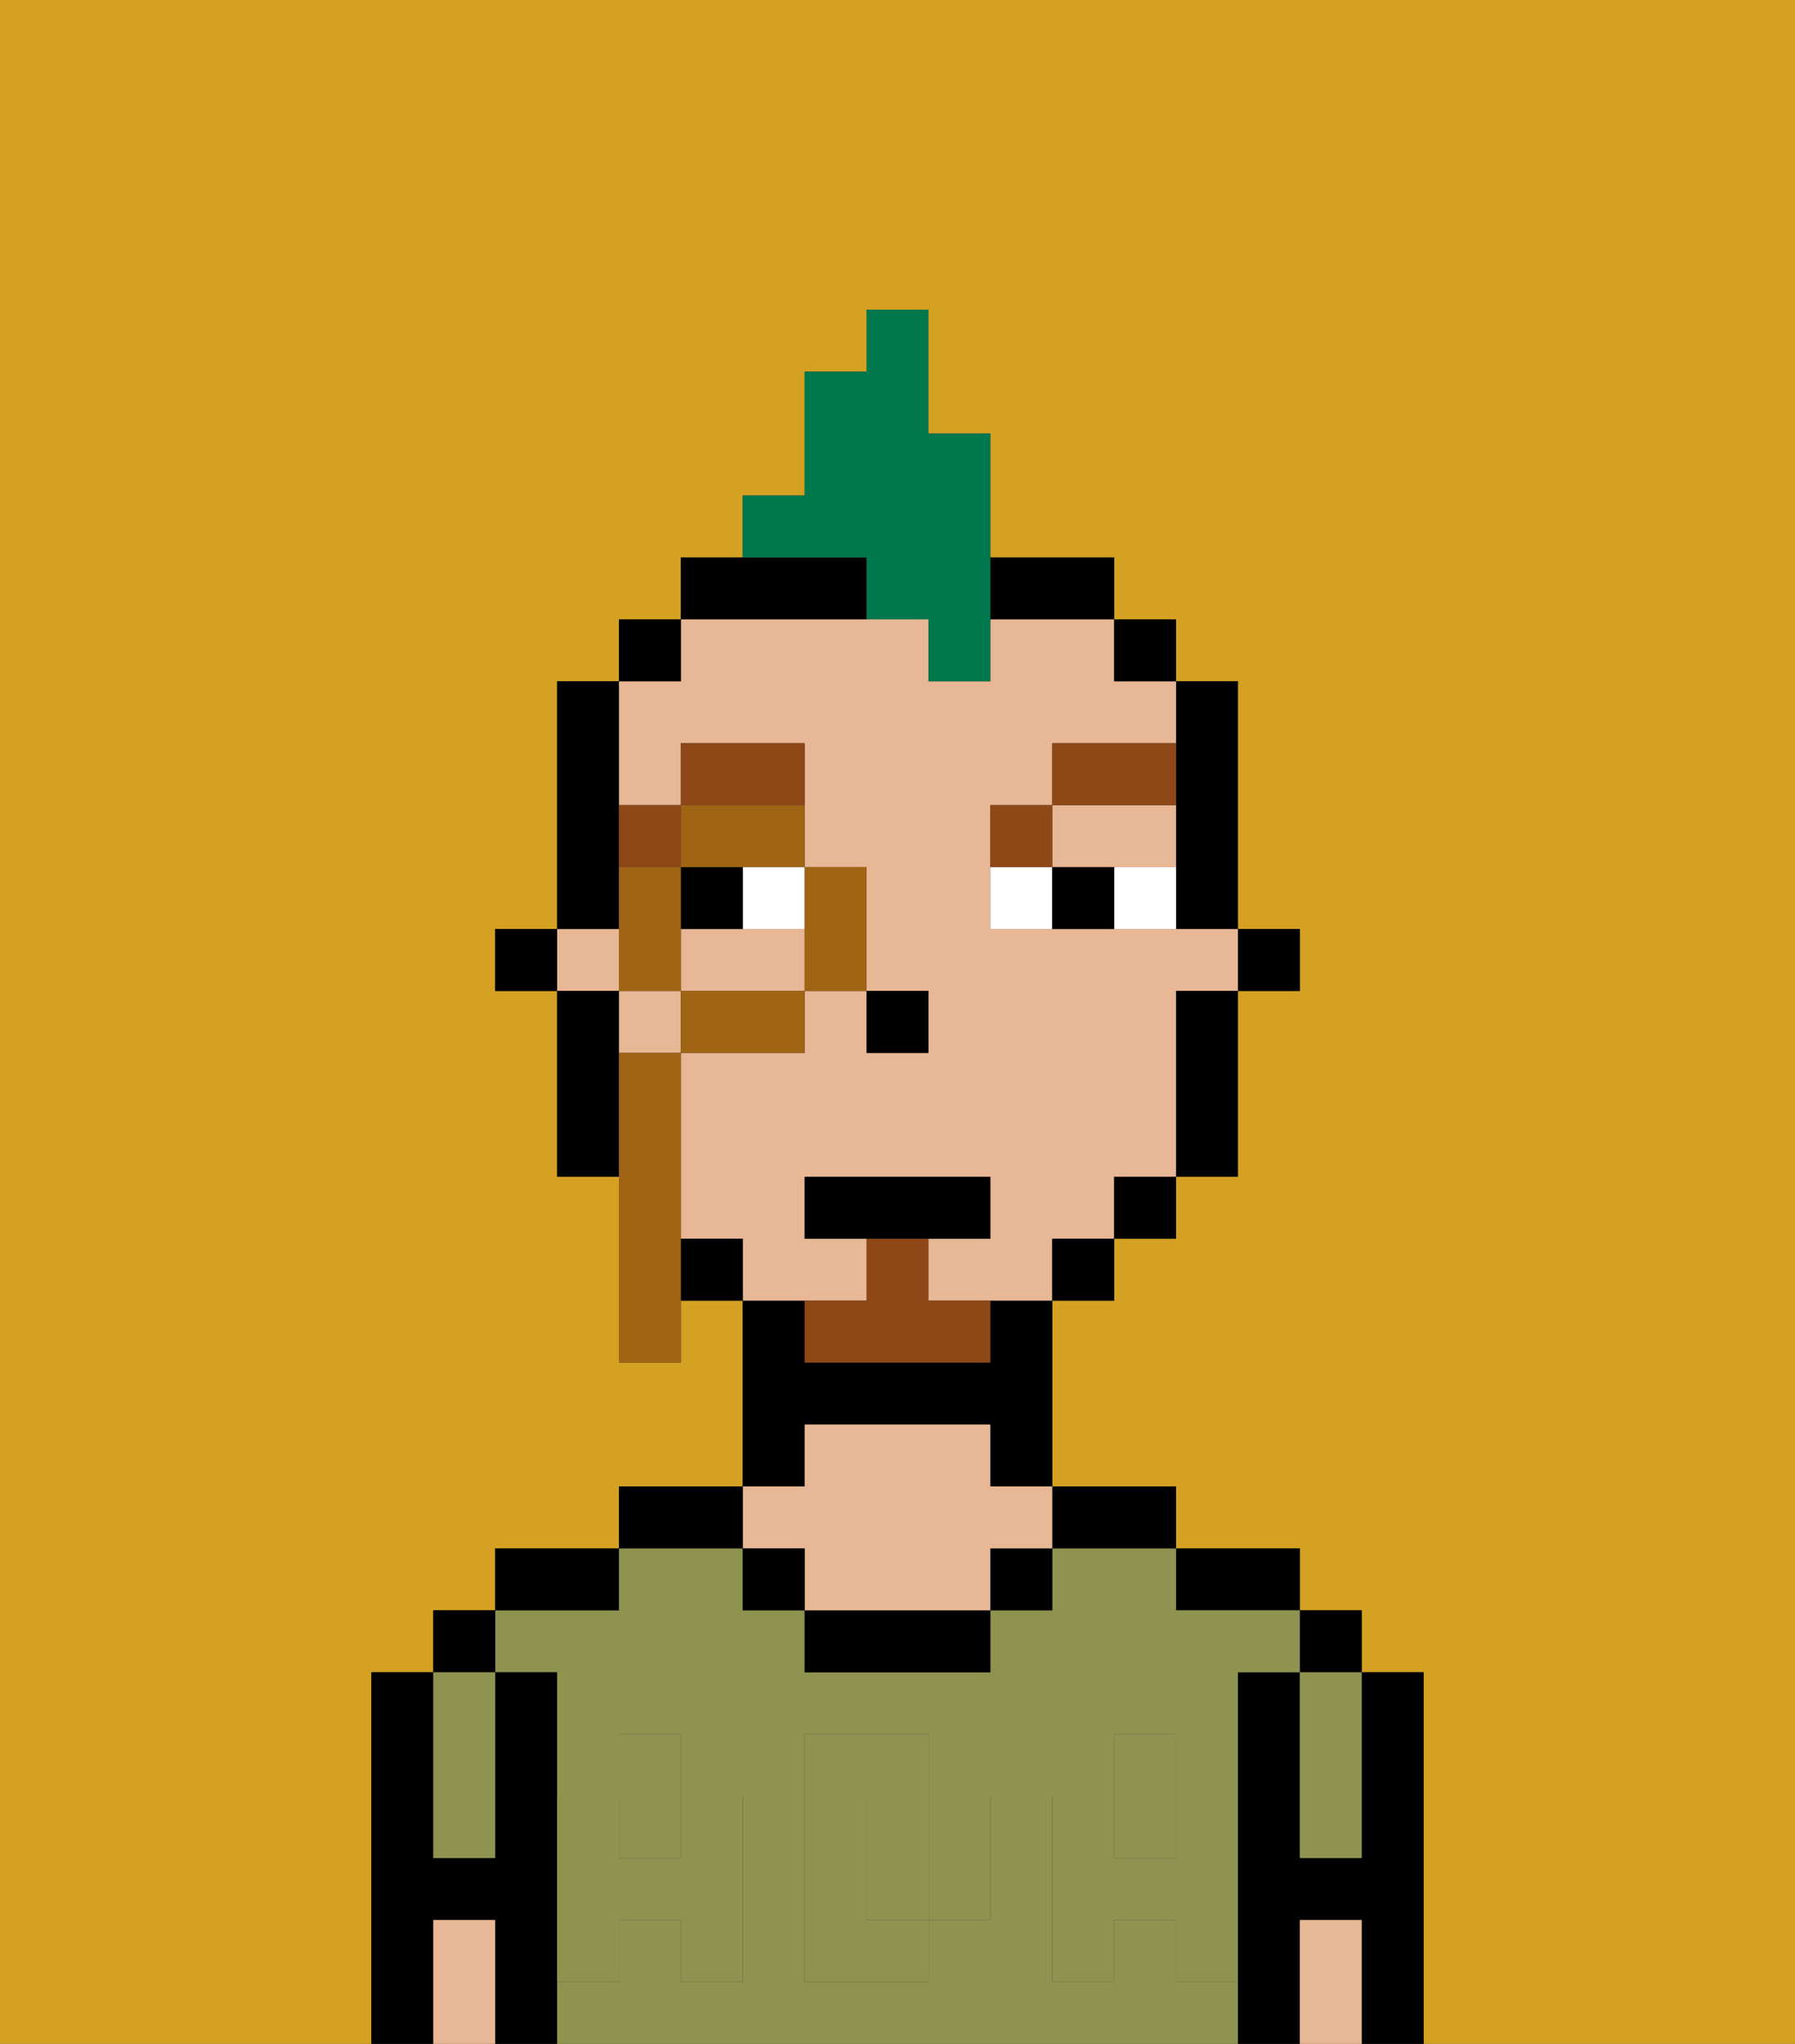 <svg xmlns="http://www.w3.org/2000/svg" viewBox="0 0 29 33"><rect x="0" y="0" width="29" height="33" fill="#333333" stroke="none"/><defs><style>polygon,rect,path{shape-rendering:crispedges;}.da207-1{fill:#d4a122;}.da207-2{fill:#000000;}.da207-3{fill:#8e9350;}.da207-4{fill:#e8b795;}.da207-5{fill:#8e9350;}.da207-6{fill:#ffffff;}.da207-7{fill:#8e4717;}.da207-8{fill:#8e4717;}.da207-9{fill:#00774c;}.da207-10{fill:#a06415;}</style></defs><path class="da207-1" d="M0,33H6V27H7V26H8V25h2V24h2V21H11v1H10V19H9V16H8V15H9V11h1V10h1V9h1V8h1V6h1V5h1V7h1V9h2v1h1v1h1v4h1v1H20v3H19v1H18v1H17v3h2v1h2v1h1v1h1v6h6V0H0Z"/><path class="da207-2" d="M23,27H22v3H21V27H20v6h1V31h1v2h1V27Z"/><rect class="da207-2" x="21" y="26" width="1" height="1"/><path class="da207-3" d="M21,28v2h1V27H21Z"/><path class="da207-4" d="M21,31v2h1V31Z"/><path class="da207-2" d="M20,26h1V25H19v1Z"/><rect class="da207-3" x="10" y="29" width="1" height="1"/><path class="da207-3" d="M19,32V31H18v1H17V29h1V28h1v1h1V27h1V26H19V25H17v1H16v1H13V26H12V25H10v1H8v1H9v2h1V28h1v1h1v3H11V31H10v1H9v1H20V32Zm-3-2v1H15v1H13V28h2v1h1Z"/><path class="da207-3" d="M15,29H14v2h1V29Z"/><rect class="da207-3" x="18" y="29" width="1" height="1"/><path class="da207-2" d="M18,25h1V24H17v1Z"/><rect class="da207-2" x="16" y="25" width="1" height="1"/><path class="da207-2" d="M13,26v1h3V26H13Z"/><path class="da207-2" d="M13,23h3v1h1V21H16v1H13V21H12v3h1Z"/><path class="da207-4" d="M13,25v1h3V25h1V24H16V23H13v1H12v1Z"/><rect class="da207-2" x="12" y="25" width="1" height="1"/><path class="da207-2" d="M12,24H10v1h2Z"/><path class="da207-2" d="M10,25H8v1h2Z"/><path class="da207-2" d="M9,31V27H8v3H7V27H6v6H7V31H8v2H9V31Z"/><rect class="da207-2" x="7" y="26" width="1" height="1"/><path class="da207-3" d="M7,30H8V27H7v3Z"/><path class="da207-4" d="M7,31v2H8V31Z"/><path class="da207-5" d="M19,30H18V29H17v3h1V31h1v1h1V29H19Z"/><rect class="da207-5" x="18" y="28" width="1" height="1"/><path class="da207-5" d="M15,30v1h1V29H15Z"/><path class="da207-5" d="M14,30V29h1V28H13v4h2V31H14Z"/><path class="da207-5" d="M9,32h1V31h1v1h1V29H11v1H10V29H9v3Z"/><rect class="da207-5" x="10" y="28" width="1" height="1"/><rect class="da207-2" x="20" y="15" width="1" height="1"/><path class="da207-2" d="M19,13v2h1V11H19v2Z"/><path class="da207-4" d="M14,21V20H13V19h3v1H15v1h2V20h1V19h1V16h1V15H16V13h1V12h2V11H18V10H16v1H15V10H11v1H10v2h1V12h2v2h1v2h1v1H14V16H13v1H11v3h1v1h2Z"/><rect class="da207-4" x="10" y="16" width="1" height="1"/><path class="da207-4" d="M12,15H11v1h2V15Z"/><path class="da207-4" d="M18,14h1V13H17v1Z"/><rect class="da207-4" x="9" y="15" width="1" height="1"/><path class="da207-2" d="M19,17v2h1V16H19Z"/><rect class="da207-2" x="18" y="10" width="1" height="1"/><rect class="da207-2" x="18" y="19" width="1" height="1"/><rect class="da207-2" x="17" y="20" width="1" height="1"/><path class="da207-2" d="M17,10h1V9H16v1Z"/><path class="da207-2" d="M14,10V9H11v1h3Z"/><rect class="da207-2" x="11" y="20" width="1" height="1"/><rect class="da207-2" x="10" y="10" width="1" height="1"/><path class="da207-2" d="M10,14V11H9v4h1Z"/><path class="da207-2" d="M10,16H9v3h1V16Z"/><rect class="da207-2" x="8" y="15" width="1" height="1"/><rect class="da207-2" x="14" y="16" width="1" height="1"/><rect class="da207-6" x="12" y="14" width="1" height="1"/><path class="da207-6" d="M18,14v1h1V14Z"/><path class="da207-6" d="M16,14v1h1V14Z"/><rect class="da207-2" x="11" y="14" width="1" height="1"/><path class="da207-2" d="M17,14v1h1V14Z"/><path class="da207-7" d="M11,14V13H10v1Z"/><path class="da207-7" d="M13,12H11v1h2Z"/><path class="da207-7" d="M17,13H16v1h1Z"/><path class="da207-7" d="M19,12H17v1h2Z"/><path class="da207-8" d="M15,20H14v1H13v1h3V21H15Z"/><polygon class="da207-2" points="16 20 16 19 13 19 13 20 14 20 15 20 16 20"/><path class="da207-9" d="M14,10h1v1h1V7H15V5H14V6H13V8H12V9h2Z"/><path class="da207-10" d="M13,16h1V14H13v2Z"/><path class="da207-10" d="M12,14h1V13H11v1Z"/><path class="da207-10" d="M11,17h2V16H11Z"/><polygon class="da207-10" points="11 15 11 14 10 14 10 15 10 16 11 16 11 15"/><path class="da207-10" d="M11,19V17H10v5h1V19Z"/></svg>